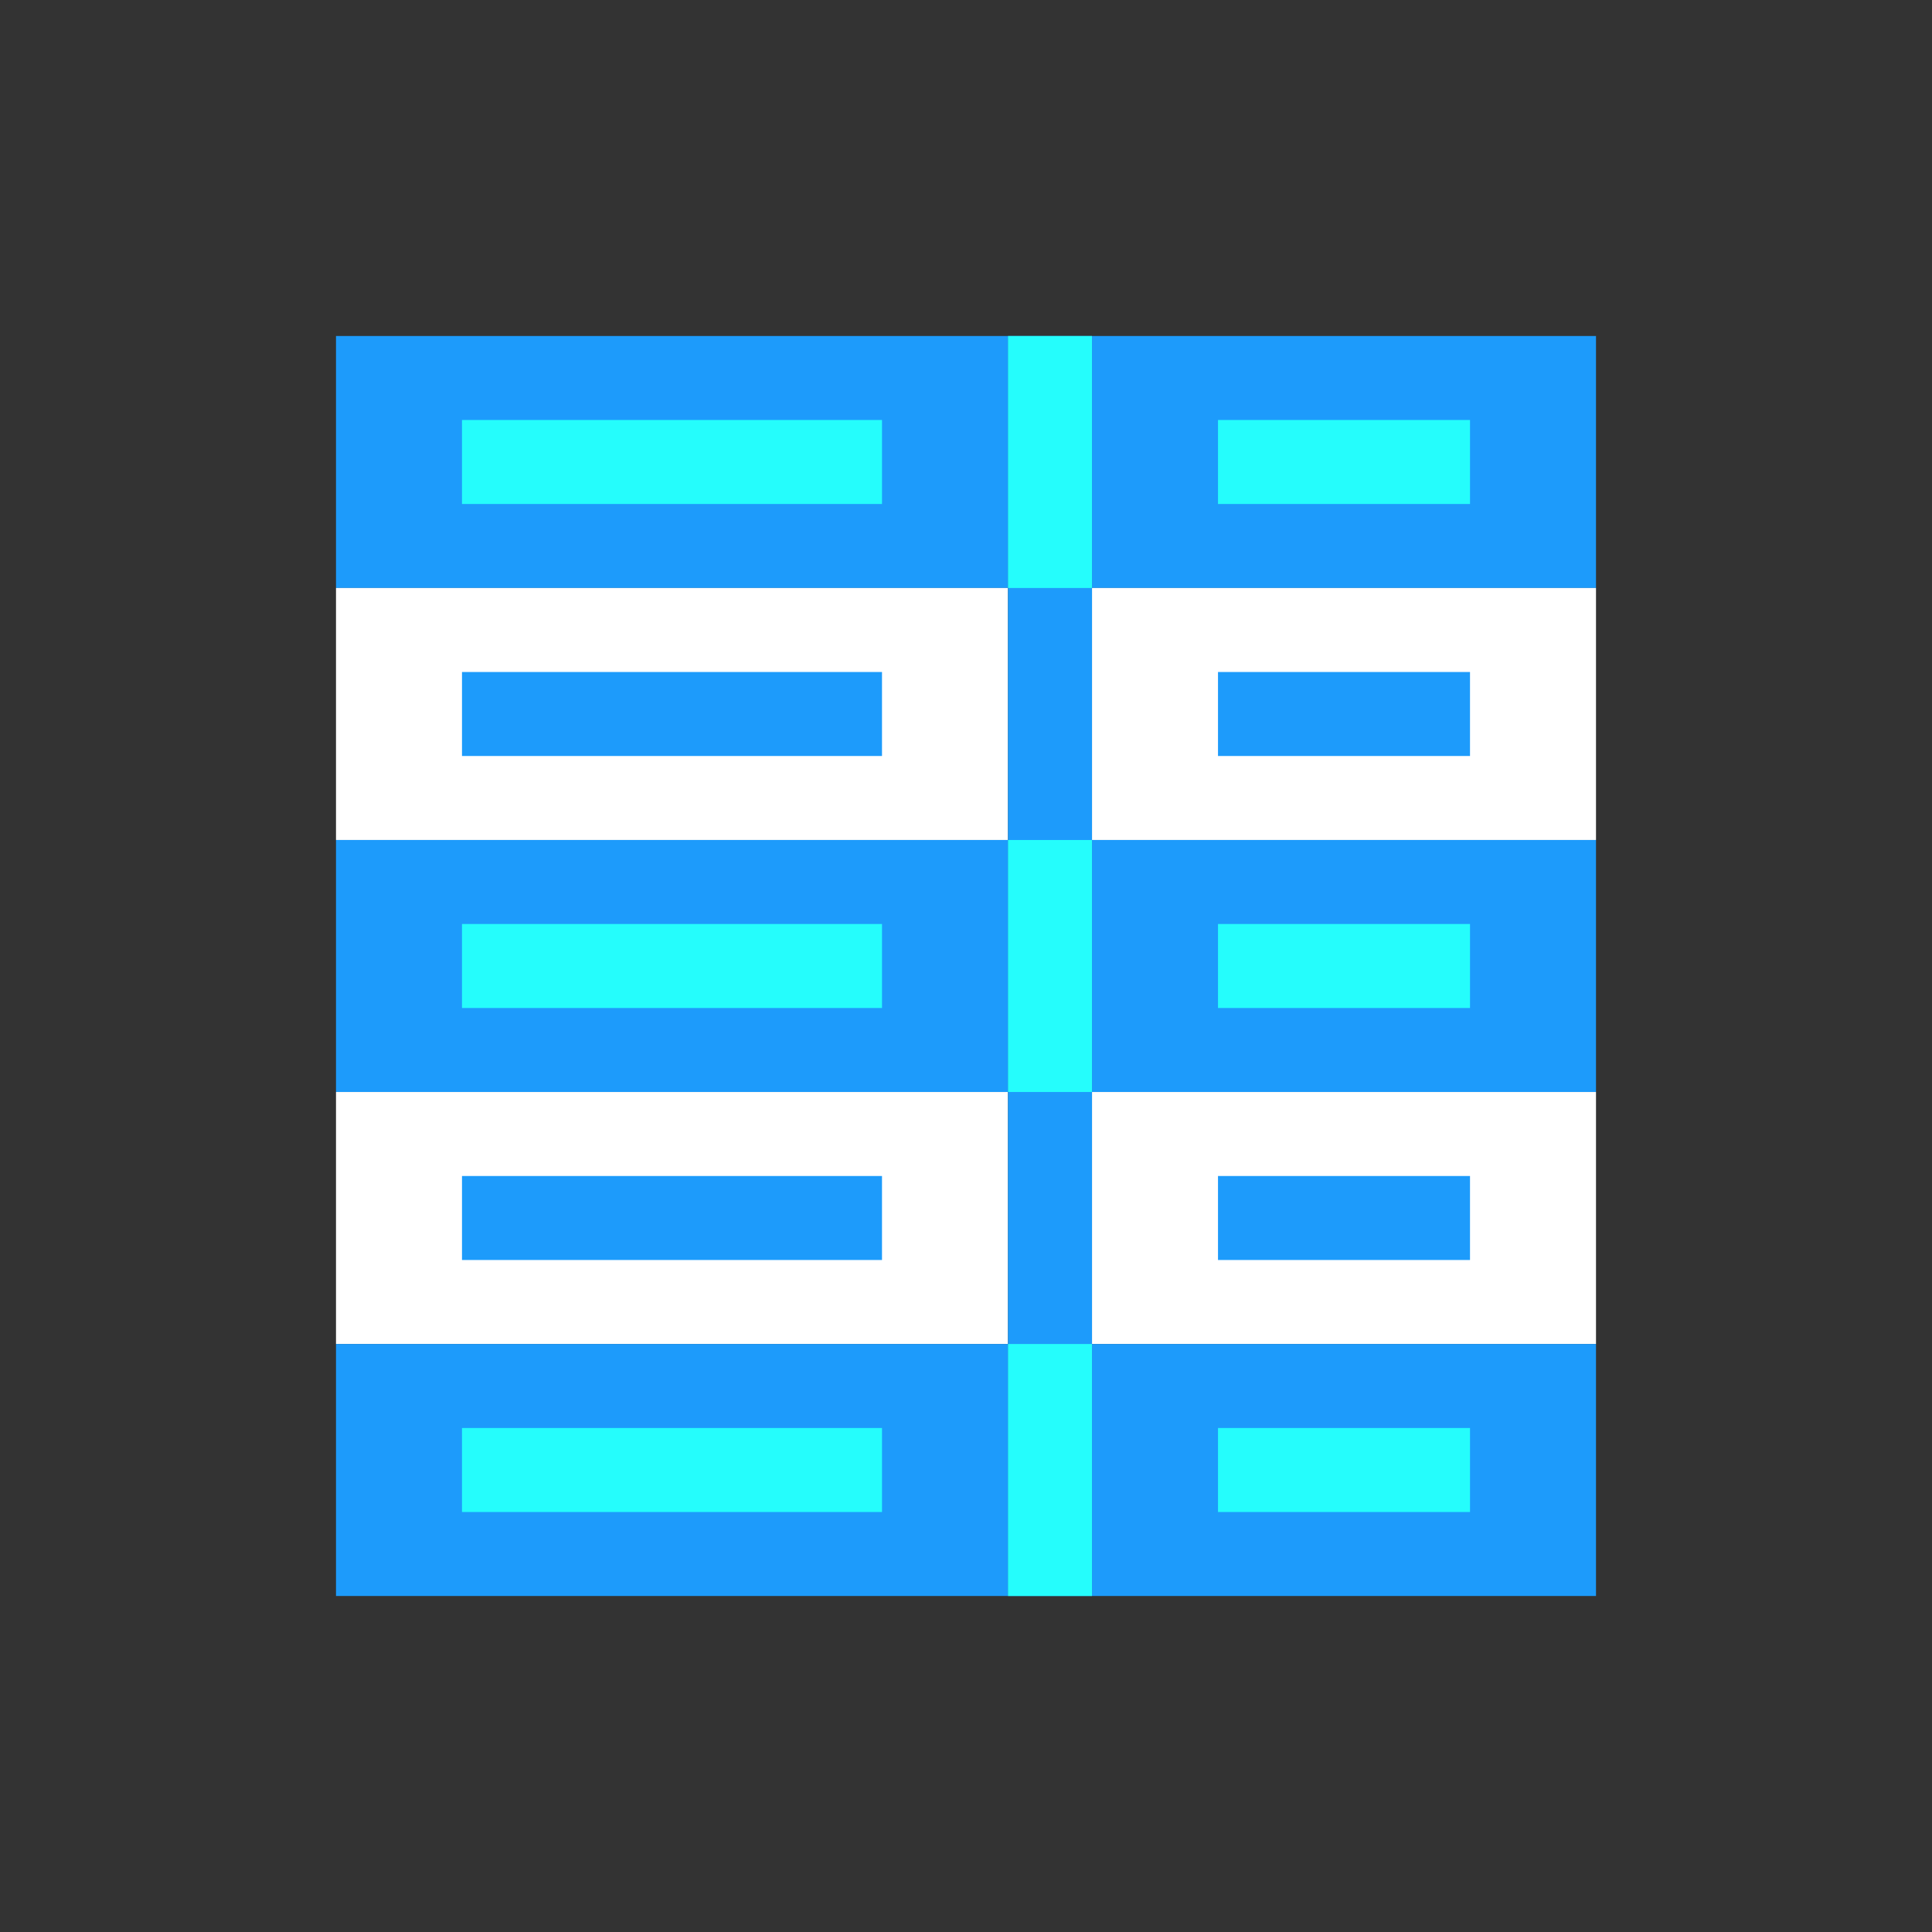 <svg xmlns="http://www.w3.org/2000/svg" viewBox="0 0 46 46"><rect x="0" y="0" width="46" height="46" fill="#333333" stroke="none"/><defs><style>.cls-1,.cls-4,.cls-5{fill:none;}.cls-2{fill:#1d9bfb;}.cls-3{fill:#fff;}.cls-4{stroke:#25fdfc;}.cls-4,.cls-5{stroke-miterlimit:10;stroke-width:2px;}.cls-5{stroke:#1d9bfb;}.cls-6{fill:#25fdfc;}</style></defs><title>ic-table-46</title><g id="artwork"><rect class="cls-1" width="46" height="46"/><rect class="cls-2" x="8" y="8" width="16" height="6"/><rect class="cls-3" x="8" y="14" width="16" height="6"/><rect class="cls-2" x="8" y="20" width="16" height="6"/><rect class="cls-3" x="8" y="26" width="16" height="6"/><rect class="cls-2" x="8" y="32" width="16" height="6"/><rect class="cls-2" x="26" y="8" width="12" height="6"/><rect class="cls-3" x="26" y="14" width="12" height="6"/><rect class="cls-2" x="26" y="20" width="12" height="6"/><rect class="cls-3" x="26" y="26" width="12" height="6"/><rect class="cls-2" x="26" y="32" width="12" height="6"/><line class="cls-4" x1="21" y1="11" x2="11" y2="11"/><line class="cls-4" x1="21" y1="23" x2="11" y2="23"/><line class="cls-5" x1="21" y1="17" x2="11" y2="17"/><line class="cls-5" x1="21" y1="29" x2="11" y2="29"/><line class="cls-4" x1="21" y1="35" x2="11" y2="35"/><line class="cls-4" x1="35" y1="11" x2="29" y2="11"/><line class="cls-4" x1="35" y1="23" x2="29" y2="23"/><line class="cls-5" x1="35" y1="17" x2="29" y2="17"/><line class="cls-5" x1="35" y1="29" x2="29" y2="29"/><line class="cls-4" x1="35" y1="35" x2="29" y2="35"/><rect class="cls-2" x="24" y="8" width="2" height="30"/><rect class="cls-6" x="24" y="8" width="2" height="6"/><rect class="cls-6" x="24" y="20" width="2" height="6"/><rect class="cls-6" x="24" y="32" width="2" height="6"/></g></svg>